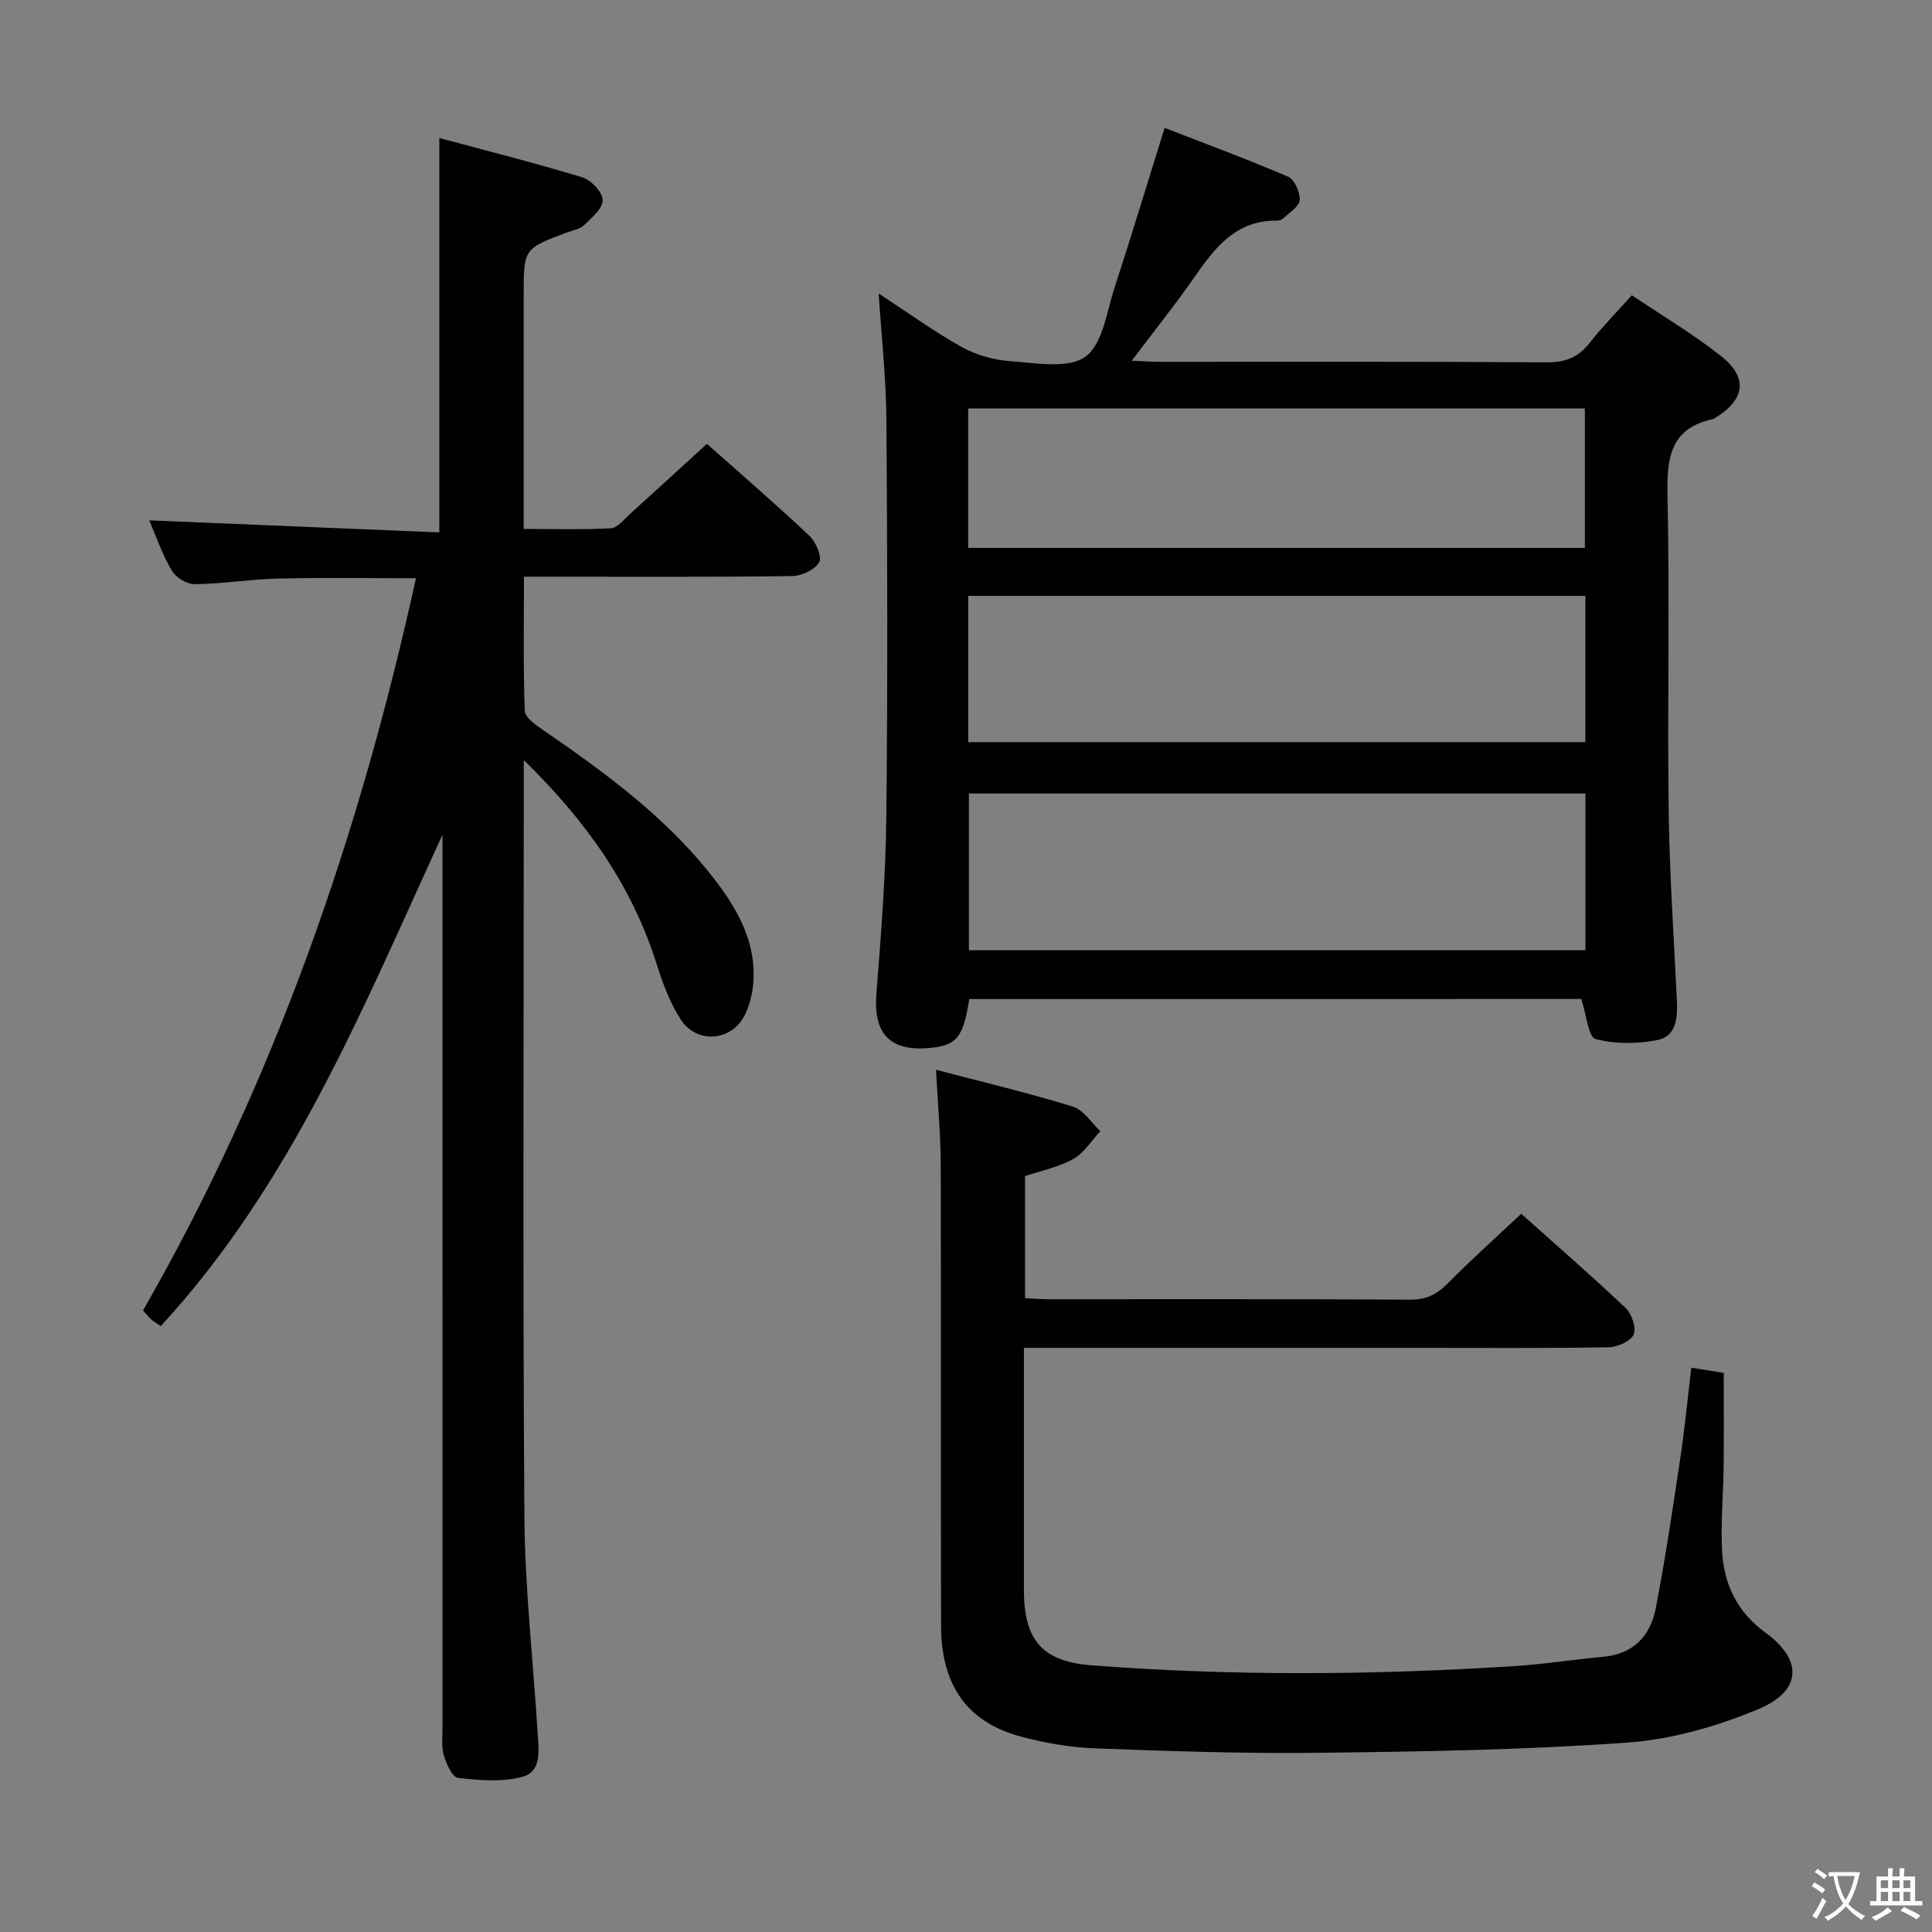 <svg enable-background="new 0 0 400 400" viewBox="0 0 400 400" xmlns="http://www.w3.org/2000/svg"><rect x="0" y="0" width="400" height="400" fill="#808080" stroke="none"/><path d="m377.9 391.2c-.2.3-.4.5-.6.8-.7-.6-1.4-1-2.2-1.5.2-.3.4-.5.5-.8.6.4 1.4.8 2.3 1.5zm-1.8 6.1c-.2-.2-.5-.4-.9-.6.4-.6.8-1.2 1.2-1.9s.7-1.3.9-1.9c.3.3.5.5.8.7-.7 1.3-1.4 2.6-2 3.7zm2.2-9c-.3.3-.5.5-.6.8-.6-.6-1.3-1.1-2-1.5.3-.3.5-.5.6-.7.6.5 1.3.9 2 1.4zm.3.2v-.9h2 4.5c-.3 1.3-.6 2.5-1 3.6s-.9 2.1-1.4 3c.4.5 1 1 1.6 1.4s1.2.8 1.9 1.1c-.3.2-.5.4-.8.8-.4-.3-1-.7-1.6-1.2s-1.2-1.1-1.6-1.6c-.5.6-1.1 1.1-1.7 1.6s-1.4.9-2.1 1.4c-.1-.3-.3-.5-.7-.8.6-.2 1.2-.5 1.9-1s1.4-1.1 2-1.8c-.5-.8-.9-1.6-1.2-2.5s-.6-2-.8-3.2c-.4.1-.7.1-1 .1zm2.5 2.7c.3 1 .7 1.7 1 2.2.3-.5.6-1.1 1-2s.6-1.9.9-3h-3.2-.4c.1.9.3 1.8.7 2.8z" fill="#fbfcfa"/><path d="m396.5 388.5v1.5 3.6h1.5v.9c-.4 0-1 0-1.7 0h-7.9c-.5 0-.9 0-1.2 0v-.9h1.3v-3.5c0-.7 0-1.2 0-1.6h2.4c0-.8 0-1.4 0-1.7h1c0 .3-.1.8-.1 1.7h1.5c0-.8 0-1.4 0-1.7h1c0 .3-.1.9-.1 1.7zm-8.2 9.2c-.2-.3-.5-.5-.8-.8.8-.3 1.4-.6 1.9-.9s1-.7 1.4-1.1c.3.3.6.5.9.8-1.6 1-2.8 1.6-3.4 2zm2.6-6.8v-1.6h-1.5v1.6zm0 2.7v-1.9h-1.5v1.9zm2.4-2.7v-1.6h-1.5v1.6zm0 2.7v-1.9h-1.5v1.9zm.2 2 .7-.8c.4.2.9.5 1.6.8s1.3.7 1.8 1c-.3.3-.5.5-.8.8-.4-.3-1.5-1-3.3-1.8zm2-4.7v-1.6h-1.4v1.6zm0 2.7v-1.9h-1.4v1.9z" fill="#fbfcfa"/><g fill="#010100"><path d="m200.68 206.84c-1.25 8.04-2.62 9.66-8.45 10.15-8.09.68-11.43-3.1-10.78-11.28.95-12.1 1.92-24.23 2.05-36.35.3-27.5.22-55 .02-82.5-.06-8.43-1-16.86-1.6-26.1 6.1 3.99 11.45 7.89 17.19 11.08 3.01 1.67 6.67 2.7 10.12 2.94 5.25.36 11.89 1.64 15.47-.92 3.6-2.57 4.42-9.29 6.06-14.32 3.5-10.69 6.74-21.46 10.36-33.07 8.49 3.3 17.13 6.49 25.57 10.12 1.33.57 2.5 3.22 2.4 4.83-.08 1.32-2.11 2.56-3.35 3.76-.33.32-.92.51-1.39.5-8.46-.09-12.83 5.6-17.08 11.73-3.96 5.7-8.31 11.12-12.95 17.27 2.32.1 3.89.23 5.46.23 26.83.01 53.67-.08 80.5.11 3.9.03 6.55-1.1 8.89-4.09 2.55-3.26 5.49-6.23 8.68-9.8 6.27 4.22 12.73 8.03 18.54 12.64 5.57 4.42 4.86 8.97-1.19 12.7-.14.09-.27.23-.42.27-9.07 1.88-9.72 8.16-9.54 16.06.48 21.66-.04 43.33.24 64.99.17 13.13 1.08 26.24 1.7 39.36.17 3.52-.11 7.39-3.98 8.17-4.16.83-8.81.87-12.86-.2-1.48-.39-1.86-4.96-2.96-8.29-41.7.01-84.22.01-126.7.01zm127.57-42.55c-42.73 0-85.15 0-127.65 0v32.45h127.65c0-10.78 0-21.38 0-32.45zm-127.79-10.64h127.77c0-10.16 0-20.21 0-30.28-42.76 0-85.15 0-127.77 0zm-.01-40.21h127.68c0-9.93 0-19.46 0-28.87-42.83 0-85.19 0-127.68 0z"/><path d="m90.96 110.23c0-27.87 0-54.27 0-81.66 9.7 2.62 19.72 5.14 29.59 8.14 1.82.56 4.2 3.05 4.23 4.7.04 1.73-2.27 3.68-3.86 5.21-.89.85-2.4 1.07-3.64 1.54-8.86 3.33-8.86 3.33-8.86 13.09v48.26c6.24 0 12.17.18 18.07-.14 1.34-.07 2.65-1.79 3.86-2.88 5.3-4.78 10.55-9.61 16.01-14.6 6.66 5.92 14.09 12.33 21.23 19.05 1.34 1.26 2.65 4.34 2.01 5.47-.88 1.55-3.62 2.83-5.58 2.86-16.49.22-32.99.13-49.48.13-1.79 0-3.59 0-6.06 0 0 9.6-.17 18.71.18 27.79.06 1.41 2.35 2.98 3.91 4.04 13.2 9.08 26.08 18.53 35.86 31.48 4.46 5.9 7.95 12.37 7.58 20.1-.12 2.42-.69 4.99-1.72 7.17-2.67 5.62-9.99 6.31-13.37 1.07-2.2-3.41-3.69-7.4-4.92-11.31-5.1-16.24-14.48-29.61-27.56-42.37v6.56c0 49.98-.22 99.97.13 149.95.1 14.93 1.81 29.85 2.73 44.78.22 3.48.95 8.03-3.02 9.17-4.19 1.2-8.99.75-13.44.27-1.17-.12-2.43-2.88-2.94-4.64-.54-1.86-.28-3.96-.28-5.96-.01-59.65-.01-119.29-.01-178.94 0-1.91 0-3.83 0-5.74-16.45 35.8-31.12 72.19-58.32 101.73-.88-.6-1.45-.9-1.92-1.33-.6-.54-1.11-1.18-1.76-1.9 27.12-47.3 44.72-98.02 56.51-151.6-9.91 0-19.15-.16-28.38.06-5.8.14-11.59 1.09-17.39 1.17-1.62.02-3.94-1.37-4.78-2.8-1.98-3.35-3.25-7.12-4.68-10.42 20.14.83 40 1.66 60.07 2.5z"/><path d="m350.17 283.17c2.33.37 4.41.7 6.71 1.07 0 6.48.06 12.92-.02 19.36-.07 5.82-.62 11.65-.33 17.44.35 6.91 3.11 12.71 9 16.99 7.74 5.62 7.57 12.02-1.42 15.8-8.58 3.6-18.01 6.3-27.25 6.96-21.22 1.52-42.55 1.86-63.84 2.11-15.43.19-30.87-.35-46.3-.92-5.1-.19-10.26-1.09-15.21-2.4-11.2-2.96-16.64-10.54-16.67-22.97-.08-31.83.02-63.65-.07-95.48-.02-6.27-.61-12.54-.98-19.65 9.91 2.61 19.22 4.82 28.36 7.64 2.2.68 3.79 3.33 5.66 5.07-1.83 1.96-3.34 4.49-5.57 5.75-2.97 1.68-6.5 2.38-10.02 3.57v25.26c1.59.08 3.19.22 4.78.22 24.99.01 49.99-.06 74.98.09 3.32.02 5.52-1.1 7.77-3.38 4.79-4.85 9.88-9.4 15.2-14.4 6.91 6.18 14.42 12.69 21.62 19.51 1.27 1.21 2.26 4.14 1.65 5.51-.63 1.4-3.36 2.59-5.19 2.62-12.99.22-25.99.12-38.99.12-25.33 0-50.66 0-75.98 0-1.8 0-3.61 0-6.07 0v9.65c0 13.5-.01 26.99 0 40.49.01 10.31 3.75 14.79 13.97 15.58 29.06 2.25 58.14 2.02 87.21.2 6.28-.39 12.52-1.39 18.79-1.96 6.25-.57 9.74-4.36 10.84-10.02 1.99-10.25 3.51-20.59 5.06-30.92.94-6.22 1.54-12.49 2.31-18.91z"/></g></svg>